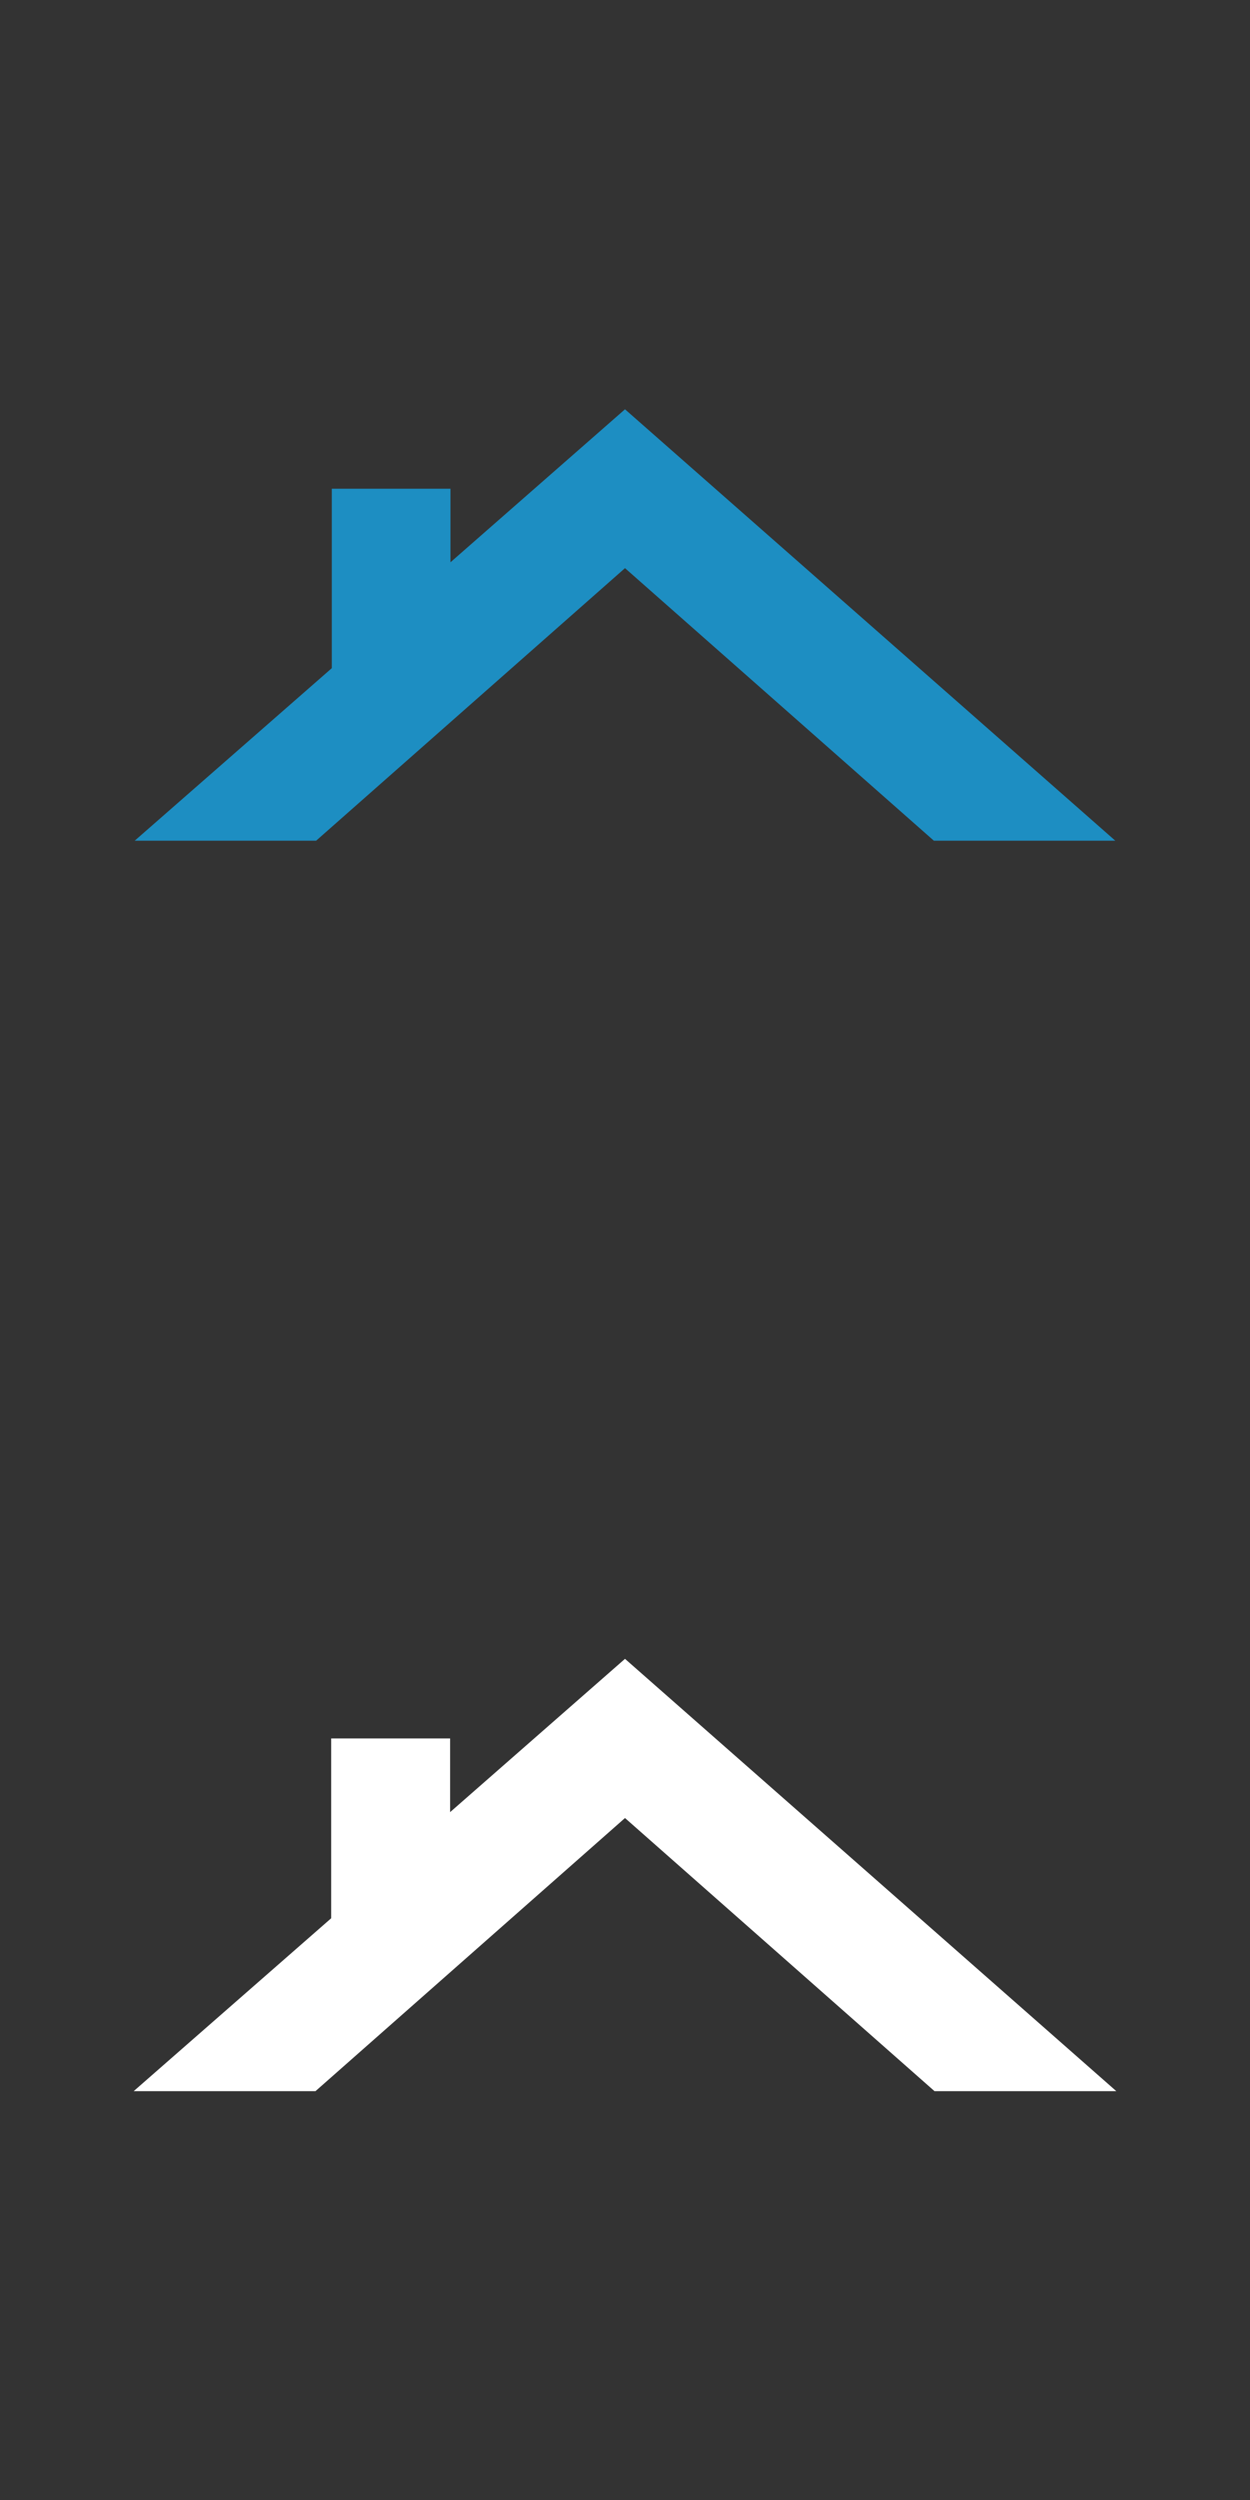 <?xml version="1.0" encoding="utf-8"?>
<!-- Generator: Adobe Illustrator 16.0.0, SVG Export Plug-In . SVG Version: 6.00 Build 0)  -->
<!DOCTYPE svg PUBLIC "-//W3C//DTD SVG 1.1//EN" "http://www.w3.org/Graphics/SVG/1.1/DTD/svg11.dtd">
<svg version="1.1" id="Layer_1" xmlns="http://www.w3.org/2000/svg" xmlns:xlink="http://www.w3.org/1999/xlink" x="0px" y="0px"
	 width="133px" height="266px" viewBox="0 0 133 266" enable-background="new 0 0 133 266" xml:space="preserve">
<rect x="0" y="0" width="133" height="266" fill="#333333" stroke="none"/>
<polygon fill="#1D8EC2" points="66.5,43.549 47.931,59.826 47.931,52 35.304,52 35.304,71.093 14.333,89.451 33.636,89.451 
	66.5,60.451 99.363,89.451 118.667,89.451 "/>
<polygon fill="#FFFFFF" points="66.5,176.501 47.892,192.812 47.892,184.97 35.238,184.97 35.238,204.103 14.224,222.499 
	33.567,222.499 66.5,193.438 99.432,222.499 118.775,222.499 "/>
</svg>

